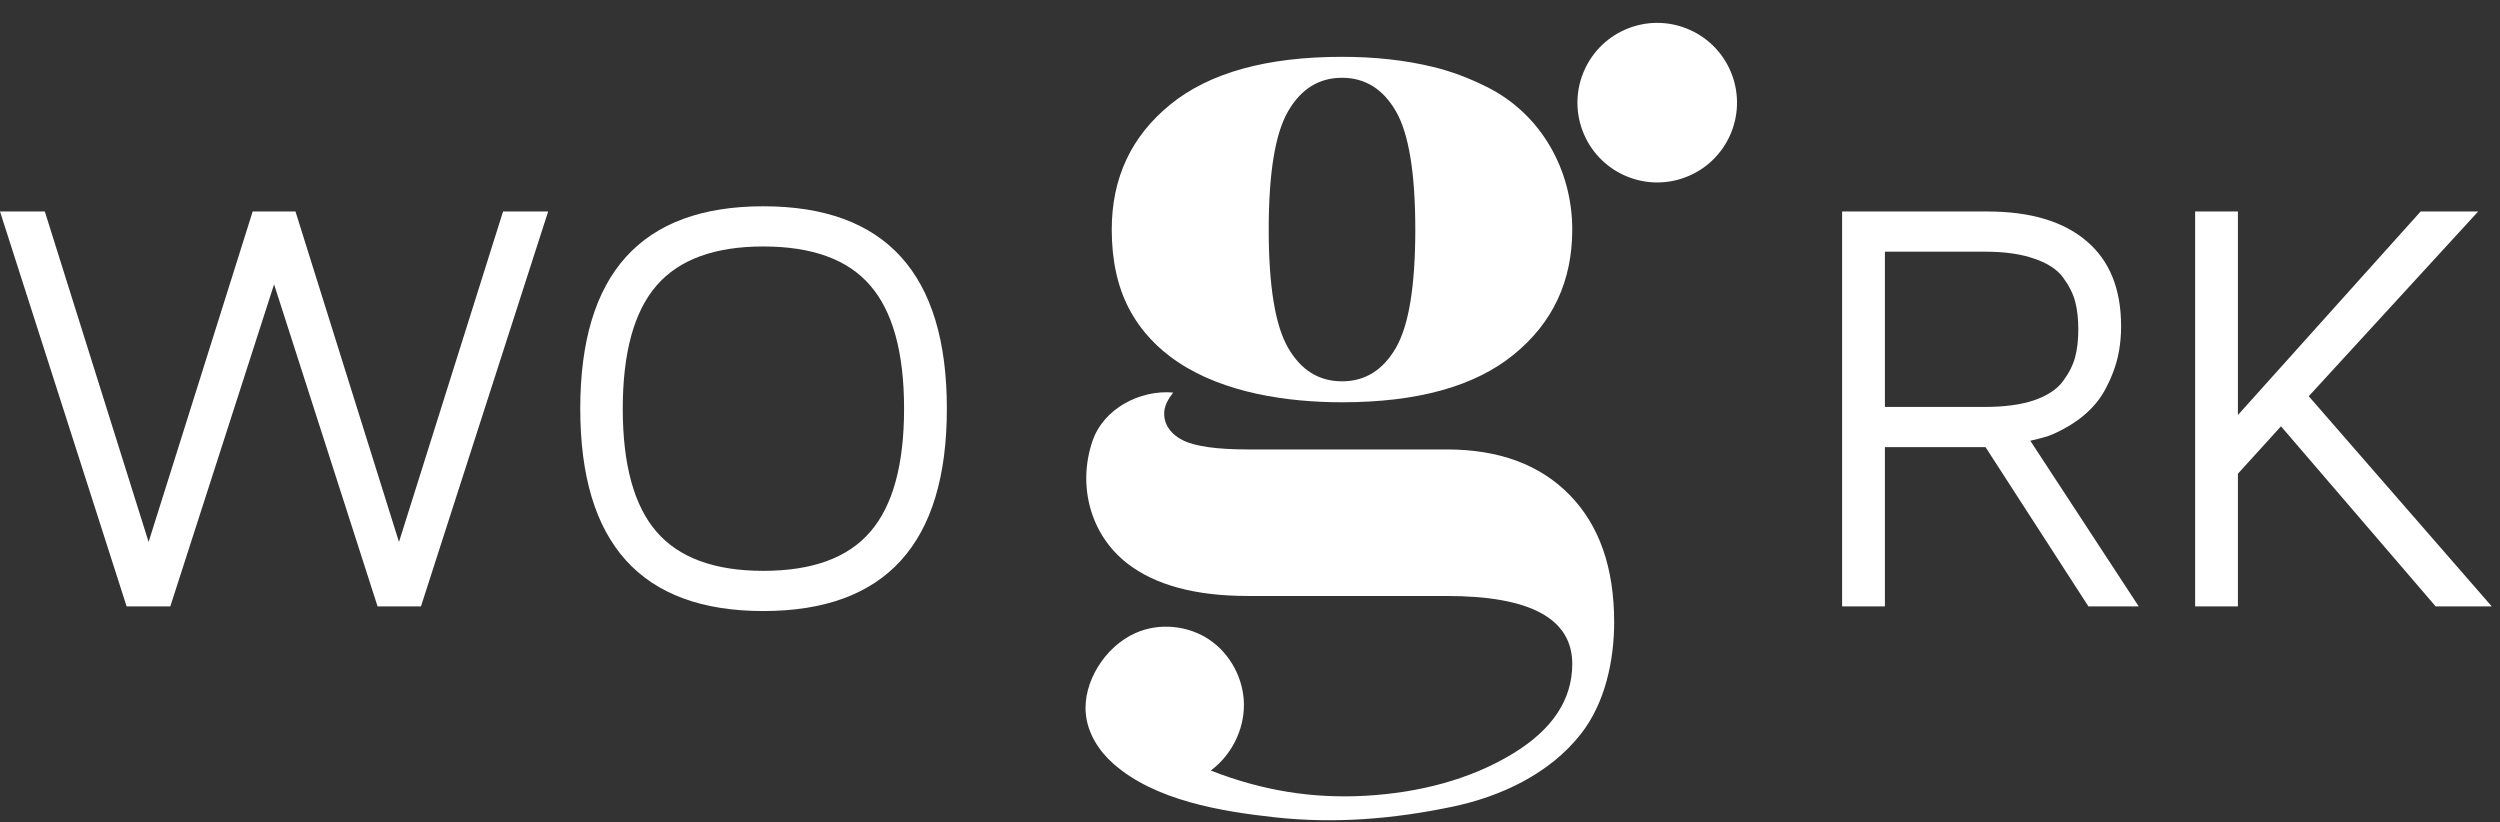 <svg width="152" height="50" viewBox="0 0 152 50" fill="none" xmlns="http://www.w3.org/2000/svg">
<rect x="0" y="0" width="152" height="50" fill="#333333" stroke="none"/>
<path d="M0 12.858H2.725L9.035 32.95L15.363 12.858H17.965L24.258 32.95L30.586 12.858H33.328L25.594 36.87H22.957L16.664 17.288L10.354 36.87H7.699L0 12.858Z" fill="white"/>
<path d="M46.407 37.151C38.989 37.151 35.28 33.05 35.28 24.847C35.28 16.644 38.989 12.542 46.407 12.542C53.848 12.542 57.569 16.644 57.569 24.847C57.569 33.05 53.848 37.151 46.407 37.151ZM39.921 17.358C38.55 18.94 37.864 21.436 37.864 24.847C37.864 28.257 38.55 30.753 39.921 32.335C41.292 33.917 43.454 34.708 46.407 34.708C49.383 34.708 51.551 33.917 52.911 32.335C54.282 30.753 54.968 28.257 54.968 24.847C54.968 21.436 54.282 18.94 52.911 17.358C51.551 15.776 49.383 14.985 46.407 14.985C43.454 14.985 41.292 15.776 39.921 17.358Z" fill="white"/>
<path d="M112 36.87V12.858H120.824C123.438 12.858 125.447 13.456 126.854 14.651C128.26 15.835 128.963 17.564 128.963 19.837C128.963 20.868 128.799 21.806 128.471 22.649C128.143 23.493 127.768 24.149 127.346 24.618C126.936 25.087 126.443 25.497 125.869 25.849C125.295 26.189 124.826 26.417 124.463 26.534C124.1 26.64 123.76 26.727 123.443 26.798L130.035 36.87H126.977L120.719 27.185H114.602V36.87H112ZM114.602 24.741H120.684C121.879 24.741 122.875 24.606 123.672 24.337C124.48 24.056 125.066 23.669 125.43 23.177C125.793 22.685 126.039 22.198 126.168 21.718C126.297 21.237 126.361 20.675 126.361 20.03C126.361 19.374 126.297 18.806 126.168 18.325C126.039 17.845 125.793 17.358 125.43 16.866C125.066 16.374 124.48 15.993 123.672 15.724C122.875 15.442 121.879 15.302 120.684 15.302H114.602V24.741Z" fill="white"/>
<path d="M133.464 36.87V12.858H136.065V25.233L147.175 12.858H150.673L140.372 24.091L151.499 36.87H148.089L138.684 25.919L136.065 28.802V36.87H133.464Z" fill="white"/>
<path d="M71.623 22.019C74.461 23.911 78.316 24.458 81.594 24.458C86.175 24.458 89.656 23.496 92.029 21.562C94.407 19.633 95.593 17.098 95.593 13.957C95.593 10.33 93.697 6.928 90.407 5.289C89.345 4.758 88.258 4.339 87.1 4.061C85.424 3.658 83.59 3.455 81.594 3.455C77.013 3.455 73.532 4.422 71.159 6.351C68.781 8.285 67.594 10.82 67.594 13.957C67.594 15.824 67.943 17.425 68.644 18.762C69.366 20.139 70.399 21.201 71.623 22.019ZM78.316 6.766C79.1 5.409 80.192 4.729 81.594 4.729C82.996 4.729 84.088 5.409 84.872 6.766C85.656 8.123 86.05 10.521 86.05 13.957C86.05 17.392 85.656 19.791 84.872 21.147C84.088 22.504 82.996 23.184 81.594 23.184C80.192 23.184 79.1 22.508 78.316 21.147C77.532 19.791 77.138 17.392 77.138 13.957C77.138 10.521 77.528 8.123 78.316 6.766Z" fill="white"/>
<path d="M95.435 30.094C93.63 28.247 91.141 27.326 87.958 27.326H75.868C73.959 27.326 72.631 27.135 71.888 26.754C71.299 26.451 70.83 25.949 70.785 25.26C70.747 24.704 71.017 24.285 71.328 23.866C69.287 23.692 67.088 24.853 66.42 26.824C65.507 29.521 66.283 32.505 68.544 34.26C70.241 35.575 72.681 36.235 75.863 36.235H87.954C93.045 36.235 95.593 37.612 95.593 40.371C95.593 42.533 94.394 44.35 91.996 45.811C89.332 47.438 86.183 48.197 83.087 48.379C79.76 48.574 76.701 48.056 73.615 46.848C74.863 45.923 75.644 44.388 75.631 42.832C75.619 41.276 74.805 39.745 73.511 38.882C72.22 38.019 70.482 37.853 69.059 38.479C68.096 38.903 67.295 39.658 66.748 40.554C66.221 41.417 65.914 42.438 66.022 43.446C66.146 44.608 66.818 45.666 67.698 46.438C70.229 48.674 74.249 49.334 77.494 49.691C81.15 50.093 84.722 49.798 88.307 49.047C91.261 48.429 94.232 47.039 96.128 44.612C97.593 42.736 98.141 40.16 98.141 37.828C98.141 34.517 97.24 31.94 95.435 30.094Z" fill="white"/>
<path d="M102.458 10.785C104.967 9.847 106.241 7.053 105.303 4.543C104.364 2.034 101.57 0.761 99.061 1.699C96.552 2.637 95.278 5.432 96.216 7.941C97.154 10.45 99.949 11.723 102.458 10.785Z" fill="white"/>
</svg>
